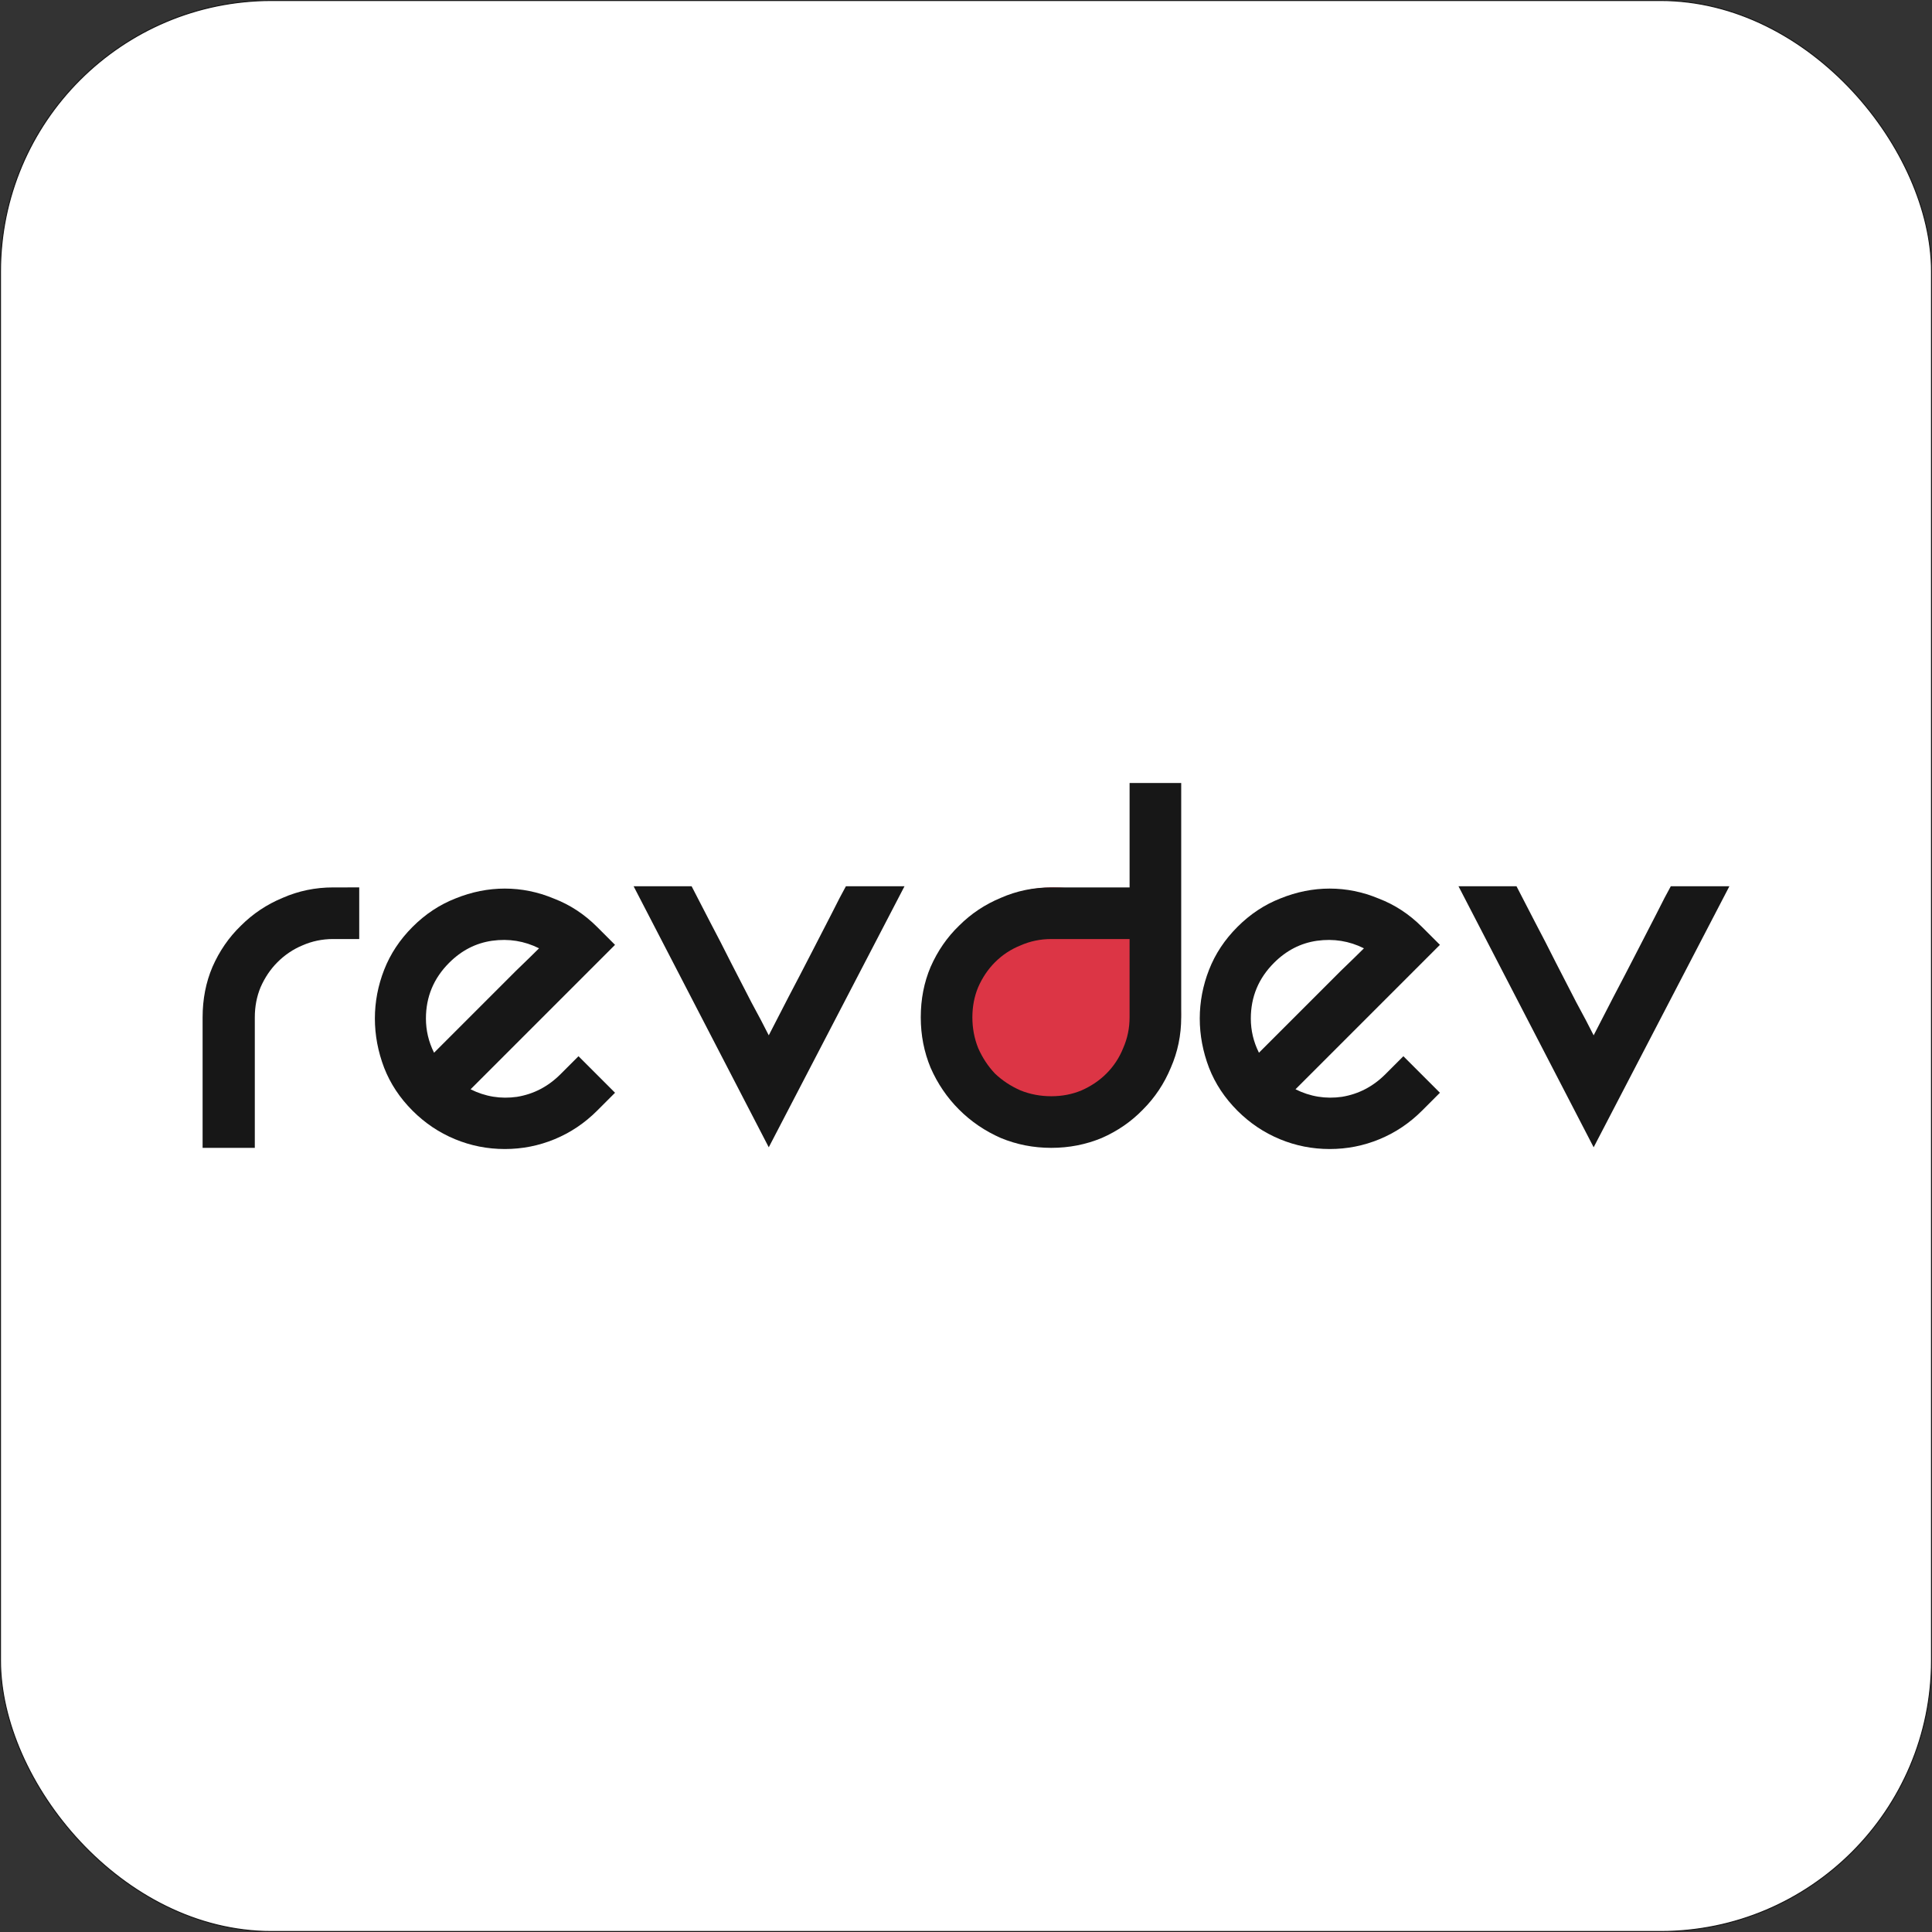 <?xml version="1.0" encoding="UTF-8" standalone="no"?>
<svg
   xmlns:dc="http://purl.org/dc/elements/1.1/"
   xmlns:cc="http://creativecommons.org/ns#"
   xmlns:rdf="http://www.w3.org/1999/02/22-rdf-syntax-ns#"
   xmlns:svg="http://www.w3.org/2000/svg"
   xmlns="http://www.w3.org/2000/svg"
   xmlns:sodipodi="http://sodipodi.sourceforge.net/DTD/sodipodi-0.dtd"
   xmlns:inkscape="http://www.inkscape.org/namespaces/inkscape"
   inkscape:export-ydpi="52.886063"
   inkscape:export-xdpi="52.886063"
   inkscape:export-filename="/datos/Develop/Projects/Brand/logo.png"
   width="192.111mm"
   height="192.111mm"
   viewBox="0 0 192.111 192.111"
   version="1.1"
   id="svg71"
   inkscape:version="1.0 (4035a4fb49, 2020-05-01)"
   sodipodi:docname="logo.svg">
  <rect x="0" y="0" width="192.111" height="192.111" fill="#333333" stroke="none"/>
  <defs
     id="defs65" />
  <sodipodi:namedview
     id="base"
     pagecolor="#ffffff"
     bordercolor="#666666"
     borderopacity="1.0"
     inkscape:pageopacity="0.0"
     inkscape:pageshadow="2"
     inkscape:zoom="0.7"
     inkscape:cx="327.53041"
     inkscape:cy="370.96252"
     inkscape:document-units="mm"
     inkscape:current-layer="layer1"
     inkscape:document-rotation="0"
     showgrid="false"
     fit-margin-top="0"
     fit-margin-left="0"
     fit-margin-right="0"
     fit-margin-bottom="0"
     inkscape:window-width="1920"
     inkscape:window-height="1025"
     inkscape:window-x="0"
     inkscape:window-y="27"
     inkscape:window-maximized="1" />
  <g
     inkscape:label="Capa 1"
     inkscape:groupmode="layer"
     id="layer1"
     transform="translate(-10.476,-40.48)">
    <rect
       style="fill:#ffffff;stroke:#171717;stroke-width:0.1"
       id="rect103"
       width="192.011"
       height="192.011"
       x="10.526"
       y="40.53"
       ry="26.948" />
    <g
       transform="translate(135.394,130.508)"
       id="revdevlogo"
       inkscape:export-xdpi="300"
       inkscape:export-ydpi="300">
      <ellipse
         style="fill:#dc3545;fill-opacity:1;fill-rule:nonzero;stroke-width:0.179;image-rendering:optimizeQuality"
         id="CIrcle"
         cx="-20.18"
         cy="10.833"
         rx="12.693"
         ry="12.622" />
      <g
         id="revdev">
        <path
           d="m -89.198,-1.788 v 5.134 h -2.596 q -1.615,0 -3.057,0.635 -1.384,0.577 -2.48,1.673 -1.038,1.038 -1.673,2.48 -0.577,1.384 -0.577,2.999 v 12.978 h -5.191 V 11.133 q 0,-2.711 0.981,-5.018 1.038,-2.365 2.826,-4.095 1.788,-1.788 4.153,-2.769 2.365,-1.038 5.018,-1.038 z"
           style="font-style:normal;font-variant:normal;font-weight:normal;font-stretch:normal;font-size:57.682px;line-height:1.25;font-family:REZ;-inkscape-font-specification:REZ;fill:#171717;fill-opacity:1;stroke:none;stroke-width:0.1;stroke-miterlimit:4;stroke-dasharray:none;stroke-opacity:1"
           id="path43" />
        <path
           d="m -67.394,14.998 3.634,3.634 -1.788,1.788 q -1.846,1.846 -4.211,2.826 -2.365,0.981 -4.961,0.981 -2.596,0 -4.961,-0.981 -2.365,-0.981 -4.211,-2.826 -1.904,-1.904 -2.826,-4.268 -0.923,-2.423 -0.923,-4.903 0,-2.48 0.923,-4.845 0.923,-2.365 2.826,-4.268 1.904,-1.904 4.268,-2.826 2.423,-0.981 4.903,-0.981 2.48,0 4.845,0.981 2.423,0.923 4.326,2.826 l 1.788,1.788 -14.363,14.363 q 2.192,1.096 4.615,0.75 2.48,-0.404 4.326,-2.25 z M -80.258,5.711 q -2.307,2.307 -2.307,5.537 0,1.788 0.808,3.403 0.692,-0.692 2.077,-2.077 1.442,-1.442 2.999,-2.999 1.615,-1.615 3.057,-3.057 1.5,-1.442 2.307,-2.25 -2.192,-1.096 -4.672,-0.75 -2.423,0.346 -4.268,2.192 z"
           style="font-style:normal;font-variant:normal;font-weight:normal;font-stretch:normal;font-size:57.682px;line-height:1.25;font-family:REZ;-inkscape-font-specification:REZ;fill:#171717;fill-opacity:1;stroke:none;stroke-width:0.1;stroke-miterlimit:4;stroke-dasharray:none;stroke-opacity:1"
           id="path45" />
        <path
           d="M -34.977,-1.903 -48.475,24.054 -61.915,-1.903 h 5.768 q 0.808,1.557 1.846,3.576 1.038,1.961 2.077,4.038 1.038,2.019 2.019,3.922 1.038,1.904 1.73,3.288 0.865,-1.673 1.961,-3.807 1.154,-2.192 2.25,-4.326 1.096,-2.134 2.019,-3.922 0.923,-1.846 1.442,-2.769 z"
           style="font-style:normal;font-variant:normal;font-weight:normal;font-stretch:normal;font-size:57.682px;line-height:1.25;font-family:REZ;-inkscape-font-specification:REZ;fill:#171717;fill-opacity:1;stroke:none;stroke-width:0.1;stroke-miterlimit:4;stroke-dasharray:none;stroke-opacity:1"
           id="path47" />
        <path
           d="m -7.463,-12.171 v 23.304 q 0,2.653 -1.038,5.018 -0.981,2.365 -2.769,4.153 -1.73,1.788 -4.095,2.826 -2.365,0.981 -5.018,0.981 -2.653,0 -5.018,-0.981 -2.365,-1.038 -4.153,-2.826 -1.788,-1.788 -2.826,-4.153 -0.981,-2.365 -0.981,-5.018 0,-2.711 0.981,-5.018 1.038,-2.365 2.826,-4.095 1.788,-1.788 4.153,-2.769 2.365,-1.038 5.018,-1.038 h 7.787 V -12.171 Z M -20.384,18.978 q 1.615,0 2.999,-0.577 1.442,-0.635 2.48,-1.673 1.096,-1.096 1.673,-2.538 0.635,-1.442 0.635,-3.057 V 3.346 h -7.787 q -1.615,0 -3.057,0.635 -1.442,0.577 -2.538,1.673 -1.038,1.038 -1.673,2.48 -0.577,1.384 -0.577,2.999 0,1.615 0.577,3.057 0.635,1.442 1.673,2.538 1.096,1.038 2.538,1.673 1.442,0.577 3.057,0.577 z"
           style="font-style:normal;font-variant:normal;font-weight:normal;font-stretch:normal;font-size:57.682px;line-height:1.25;font-family:REZ;-inkscape-font-specification:REZ;fill:#171717;fill-opacity:1;stroke:none;stroke-width:0.1;stroke-miterlimit:4;stroke-dasharray:none;stroke-opacity:1"
           id="path49" />
        <path
           d="m 14.629,14.998 3.634,3.634 -1.788,1.788 q -1.846,1.846 -4.211,2.826 -2.365,0.981 -4.961,0.981 -2.596,0 -4.961,-0.981 -2.365,-0.981 -4.211,-2.826 -1.904,-1.904 -2.826,-4.268 -0.923,-2.423 -0.923,-4.903 0,-2.48 0.923,-4.845 0.923,-2.365 2.826,-4.268 1.904,-1.904 4.268,-2.826 2.423,-0.981 4.903,-0.981 2.48,0 4.845,0.981 2.423,0.923 4.326,2.826 L 18.263,3.923 3.901,18.286 q 2.192,1.096 4.615,0.75 2.48,-0.404 4.326,-2.25 z M 1.766,5.711 q -2.307,2.307 -2.307,5.537 0,1.788 0.808,3.403 Q 0.959,13.959 2.343,12.575 3.785,11.133 5.343,9.576 6.958,7.961 8.4,6.518 9.9,5.076 10.707,4.269 8.515,3.173 6.035,3.519 3.612,3.865 1.766,5.711 Z"
           style="font-style:normal;font-variant:normal;font-weight:normal;font-stretch:normal;font-size:57.682px;line-height:1.25;font-family:REZ;-inkscape-font-specification:REZ;fill:#171717;fill-opacity:1;stroke:none;stroke-width:0.1;stroke-miterlimit:4;stroke-dasharray:none;stroke-opacity:1"
           id="path51" />
        <path
           d="M 47.047,-1.903 33.549,24.054 20.109,-1.903 h 5.768 q 0.808,1.557 1.846,3.576 1.038,1.961 2.077,4.038 1.038,2.019 2.019,3.922 1.038,1.904 1.73,3.288 0.865,-1.673 1.961,-3.807 1.154,-2.192 2.25,-4.326 1.096,-2.134 2.019,-3.922 0.923,-1.846 1.442,-2.769 z"
           style="font-style:normal;font-variant:normal;font-weight:normal;font-stretch:normal;font-size:57.682px;line-height:1.25;font-family:REZ;-inkscape-font-specification:REZ;fill:#171717;fill-opacity:1;stroke:none;stroke-width:0.1;stroke-miterlimit:4;stroke-dasharray:none;stroke-opacity:1"
           id="path53" />
      </g>
    </g>
  </g>
</svg>

